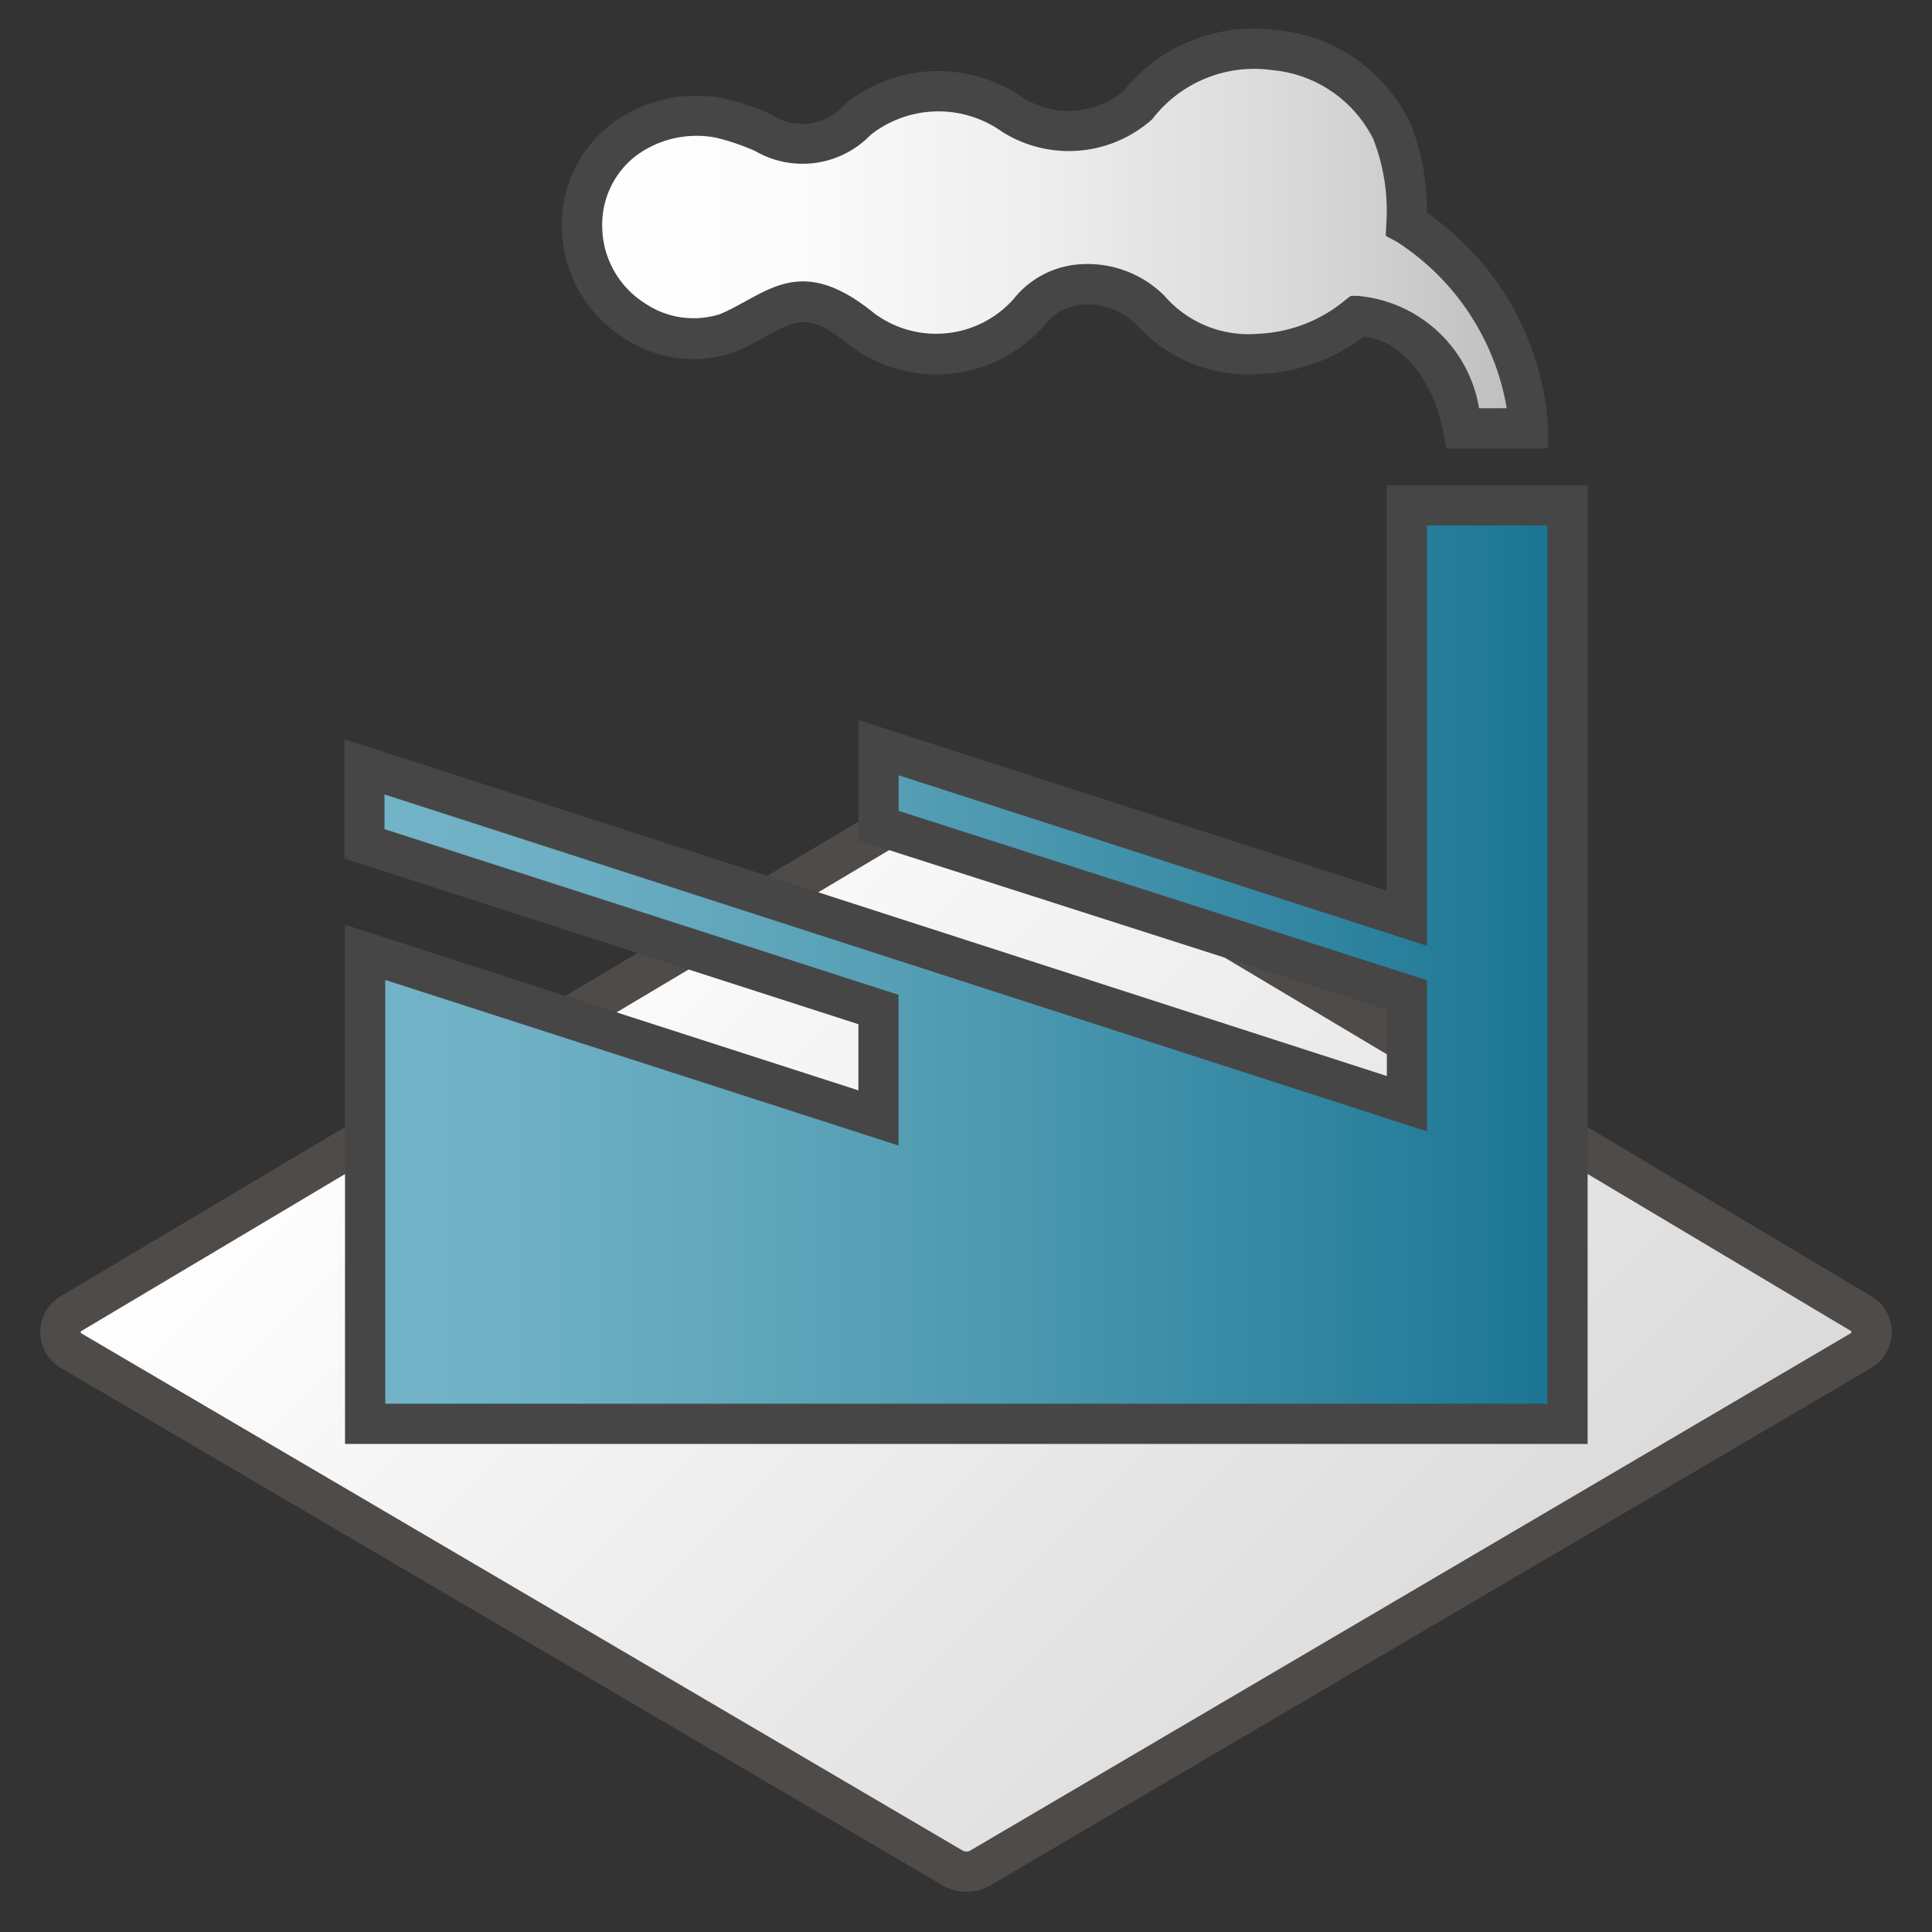 <svg xmlns="http://www.w3.org/2000/svg" xmlns:xlink="http://www.w3.org/1999/xlink" viewBox="0 0 48 48">
  <rect x="0" y="0" width="48" height="48" fill="#333333" stroke="none"/>
  <defs>
    <linearGradient id="Siemens_-_Light_gray_5" data-name="Siemens - Light gray 5" x1="12.641" y1="21.736" x2="35.358" y2="44.453" gradientUnits="userSpaceOnUse">
      <stop offset="0" stop-color="#fff"/>
      <stop offset="1" stop-color="#dadada"/>
    </linearGradient>
    <linearGradient id="Sfumatura_senza_nome_16" data-name="Sfumatura senza nome 16" x1="9.056" y1="24.755" x2="38.944" y2="24.755" gradientTransform="matrix(1, 0, 0, -1, 0, 48.72)" gradientUnits="userSpaceOnUse">
      <stop offset="0" stop-color="#73b4c8"/>
      <stop offset="0.175" stop-color="#6caec3"/>
      <stop offset="0.457" stop-color="#549eb4"/>
      <stop offset="0.809" stop-color="#2f84a0"/>
      <stop offset="1" stop-color="#197492"/>
    </linearGradient>
    <linearGradient id="Sfumatura_senza_nome_2" data-name="Sfumatura senza nome 2" x1="14.466" y1="42.793" x2="37.966" y2="42.793" gradientTransform="matrix(1, 0, 0, -1, 0, 48.72)" gradientUnits="userSpaceOnUse">
      <stop offset="0" stop-color="#fff"/>
      <stop offset="0.232" stop-color="#fbfbfb"/>
      <stop offset="0.496" stop-color="#eeeded"/>
      <stop offset="0.775" stop-color="#d6d7d7"/>
      <stop offset="1" stop-color="#bebdbe"/>
    </linearGradient>
  </defs>
  <g id="Verb_Zone">
    <g>
      <g id="Plane">
        <g>
          <path d="M24.013,46.5a.673.673,0,0,1-.358-.1L1.767,33.557A.541.541,0,0,1,1.5,33.1a.547.547,0,0,1,.272-.468L23.643,19.607a.688.688,0,0,1,.37-.107.673.673,0,0,1,.36.1L46.236,32.635a.539.539,0,0,1,.264.462.548.548,0,0,1-.276.465L24.378,46.4A.688.688,0,0,1,24.013,46.5Z" fill="url(#Siemens_-_Light_gray_5)"/>
          <path d="M24.012,20a.207.207,0,0,1,.114.036L45.964,33.054c.013.009.036.025.036.041s-.022.031-.021.031h0L24.108,45.975a.191.191,0,0,1-.1.025.206.206,0,0,1-.113-.036L2.037,33.136C2.023,33.127,2,33.11,2,33.1s.02-.03.02-.03h0l21.9-13.039a.179.179,0,0,1,.1-.026m0-1a1.184,1.184,0,0,0-.625.177L1.508,32.205a1.033,1.033,0,0,0,.006,1.783L23.393,46.827a1.194,1.194,0,0,0,1.238,0L46.486,33.988a1.033,1.033,0,0,0,.006-1.783L24.638,19.177A1.187,1.187,0,0,0,24.012,19Z" fill="#4f4b49"/>
        </g>
      </g>
      <g>
        <polygon points="34.953 24.718 34.953 27.422 9.056 19.051 9.056 20.966 21.827 25.082 21.827 27.775 9.072 23.66 9.072 35.375 38.944 35.375 38.944 12.555 34.953 12.555 34.953 22.813 21.827 18.575 21.827 20.511 34.953 24.718" fill="url(#Sfumatura_senza_nome_16)"/>
        <path d="M39.444,35.875H8.572v-12.9l12.755,4.115V25.446L8.556,21.33V18.364l25.9,8.37V25.083L21.327,20.876V17.888l13.126,4.238V12.055h4.991Zm-29.872-1H38.444V13.055H35.453V23.5L22.327,19.262v.884l13.126,4.207v3.756l-25.9-8.371V20.6l12.771,4.116v3.744L9.572,24.347Z" fill="#474647"/>
      </g>
      <g>
        <path d="M34.944,5.569a5.4,5.4,0,0,0-.368-2.317,3.612,3.612,0,0,0-2.905-2.006,3.678,3.678,0,0,0-3.4,1.369,2.62,2.62,0,0,1-3.1.235,3.19,3.19,0,0,0-3.854.117c-1.455,1.2-1.955.285-3.4-.037a2.775,2.775,0,1,0,.2,5.33c1.251-.552,1.751-1.353,3.3-.087a3.062,3.062,0,0,0,4.16-.419,2.033,2.033,0,0,1,3.017-.046,3.246,3.246,0,0,0,2.705,1.083,4.051,4.051,0,0,0,2.439-.935c1.333,0,2.353,1.286,2.618,2.786h1.619A6.484,6.484,0,0,0,34.944,5.569Z" fill="url(#Sfumatura_senza_nome_2)"/>
        <path d="M38.453,11.143H35.926l-.072-.414c-.2-1.125-.934-2.265-1.974-2.366a4.546,4.546,0,0,1-2.6.928,3.729,3.729,0,0,1-3.053-1.232,1.74,1.74,0,0,0-1.3-.494,1.312,1.312,0,0,0-.966.5,3.564,3.564,0,0,1-4.87.5c-.981-.8-1.3-.625-2.071-.2-.216.119-.45.245-.714.362a3.107,3.107,0,0,1-2.8-.328,3.271,3.271,0,0,1-1.544-2.736,3.137,3.137,0,0,1,1.172-2.54,3.512,3.512,0,0,1,2.875-.672,6.428,6.428,0,0,1,1.127.379,1.388,1.388,0,0,0,1.851-.24,3.683,3.683,0,0,1,4.442-.153A2.134,2.134,0,0,0,27.9,2.273,4.167,4.167,0,0,1,31.731.75a4.089,4.089,0,0,1,3.307,2.311,5.719,5.719,0,0,1,.413,2.225,7.021,7.021,0,0,1,3.014,5.368Zm-1.705-1h.687a6.145,6.145,0,0,0-2.728-4.134l-.279-.15.016-.316a4.882,4.882,0,0,0-.328-2.094,3.121,3.121,0,0,0-2.508-1.707A3.187,3.187,0,0,0,28.63,2.959a3.108,3.108,0,0,1-3.729.317,2.724,2.724,0,0,0-3.269.074,2.351,2.351,0,0,1-2.874.4,5.731,5.731,0,0,0-.96-.327,2.524,2.524,0,0,0-2.036.477,2.165,2.165,0,0,0-.8,1.745,2.279,2.279,0,0,0,1.076,1.9A2.152,2.152,0,0,0,17.9,7.8c.236-.1.443-.218.636-.323.865-.474,1.681-.92,3.184.307a2.58,2.58,0,0,0,3.458-.349,2.29,2.29,0,0,1,1.679-.87,2.694,2.694,0,0,1,2.074.785,2.758,2.758,0,0,0,2.361.939h.036a3.614,3.614,0,0,0,2.1-.838l.132-.1h.165A3.352,3.352,0,0,1,36.748,10.143Z" fill="#474647"/>
      </g>
    </g>
  </g>
</svg>
